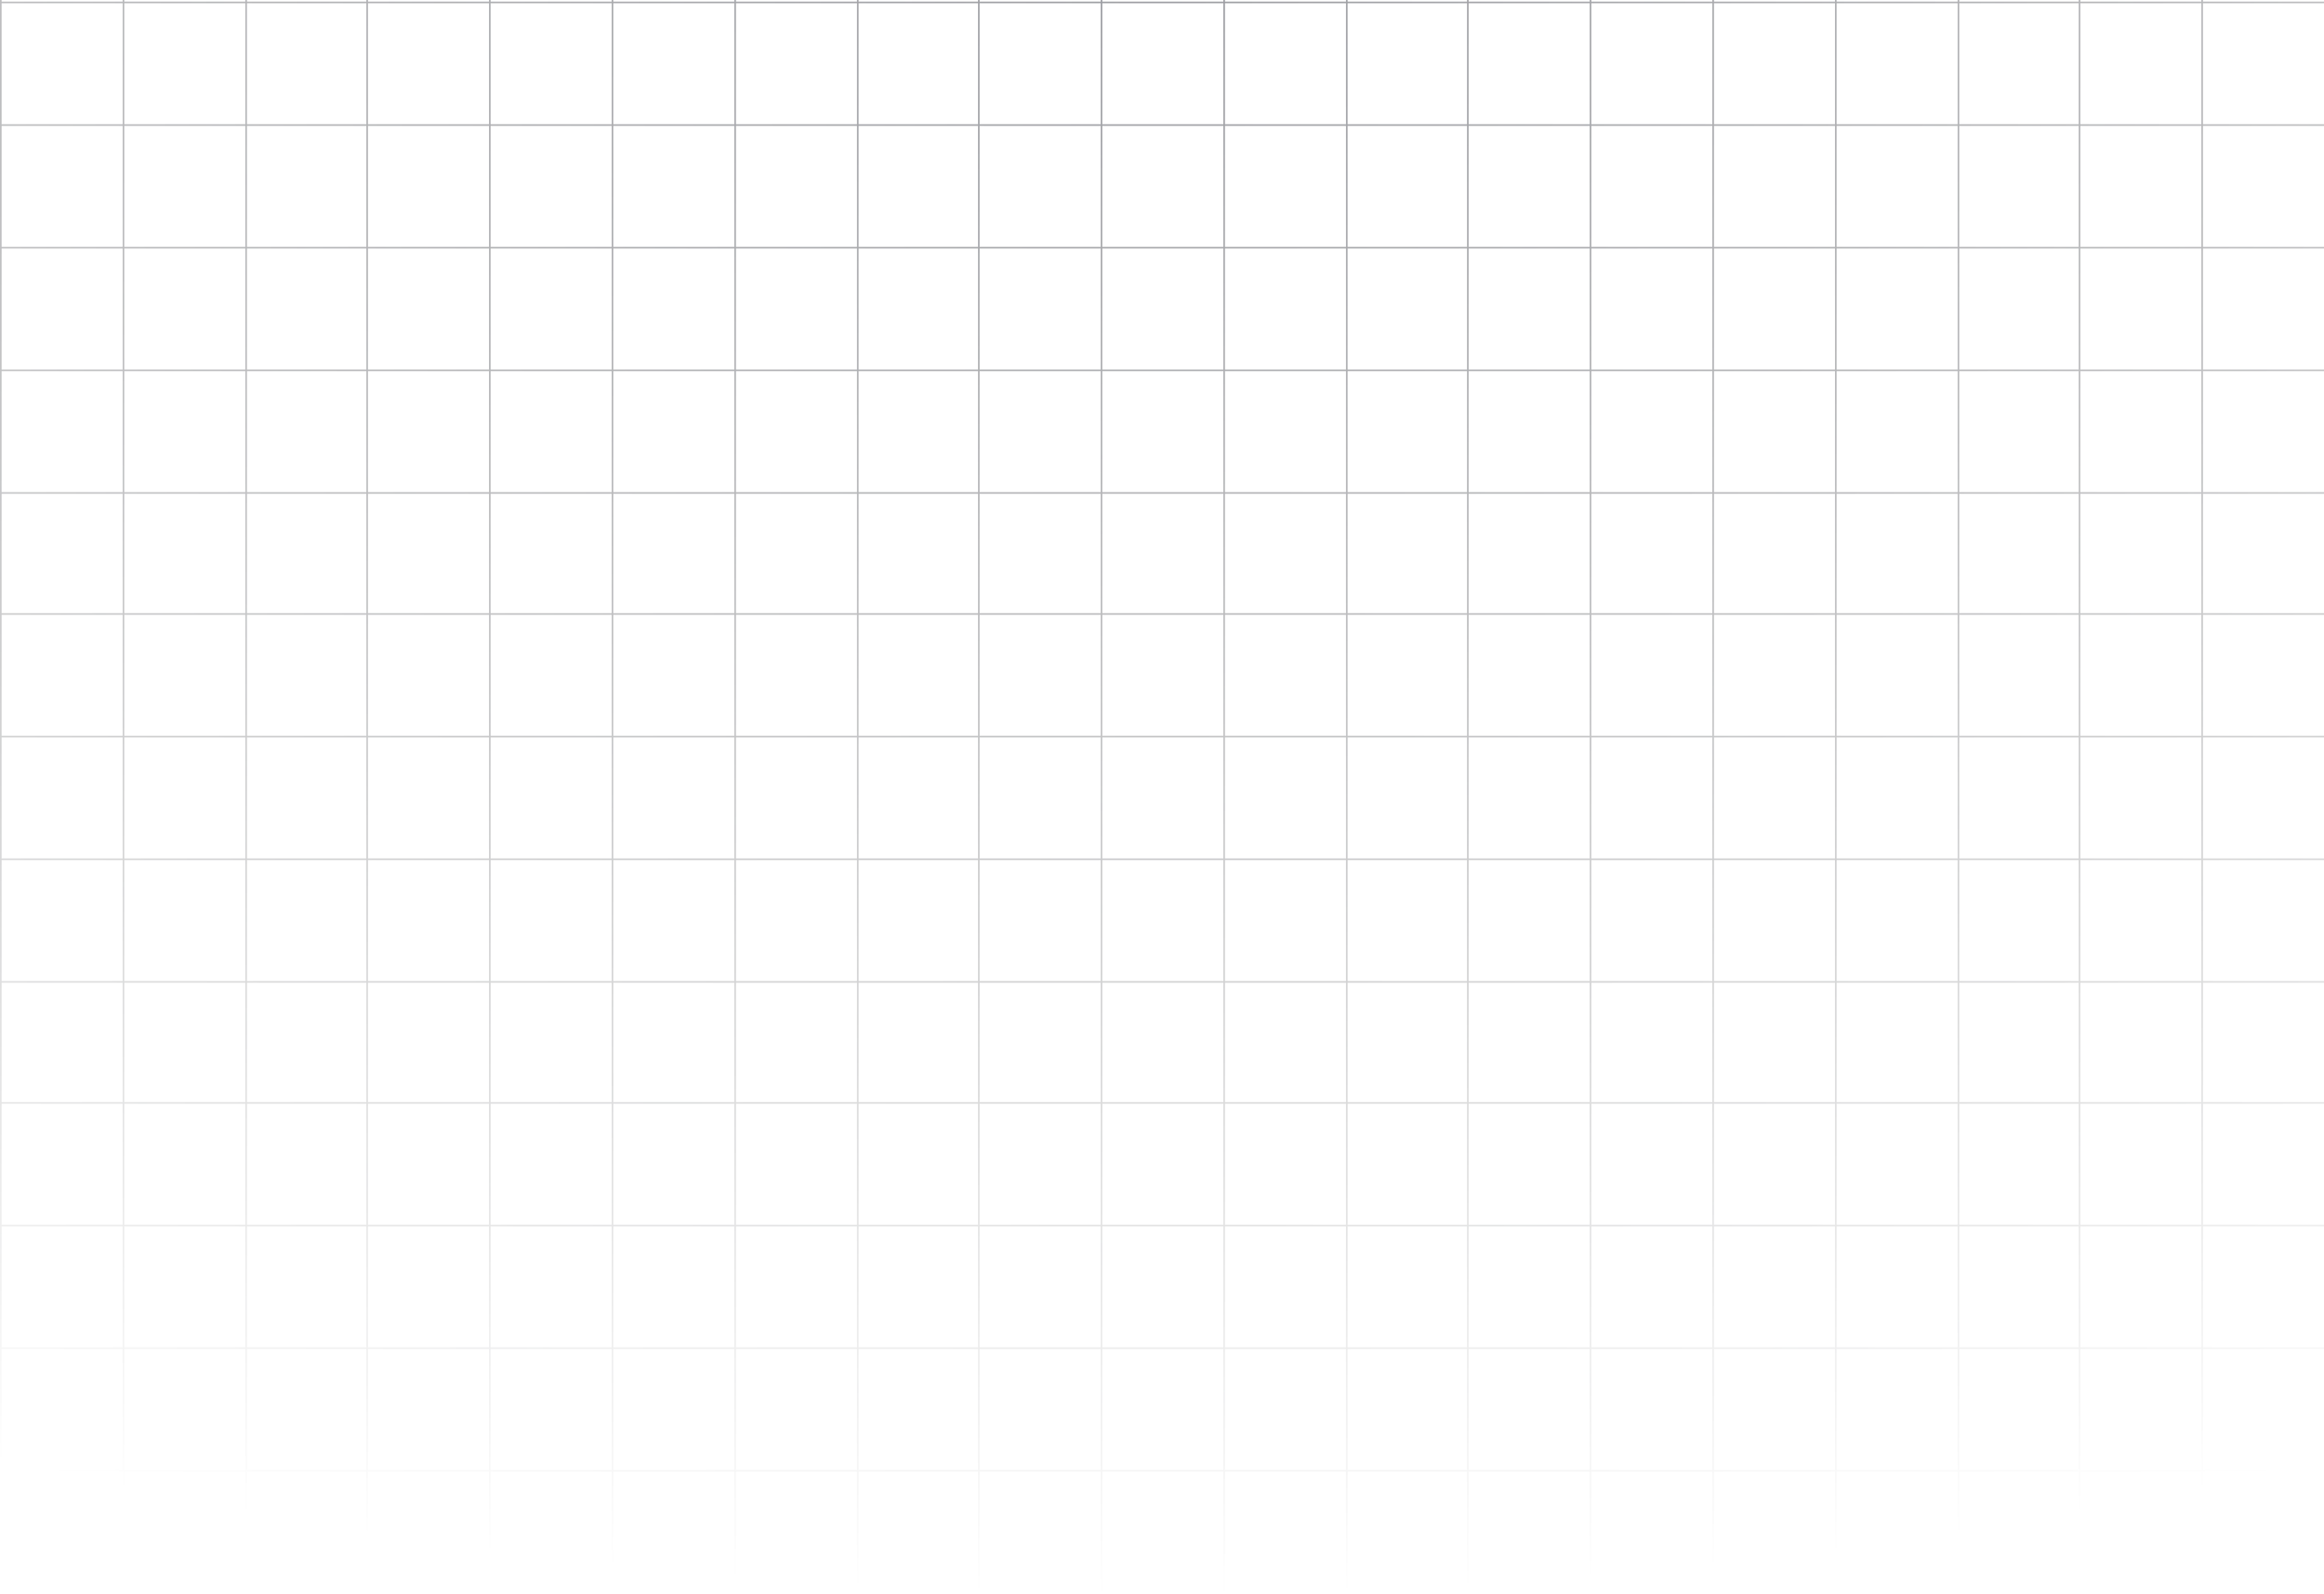 <svg width="1440" height="988" viewBox="0 0 1440 988" fill="none" xmlns="http://www.w3.org/2000/svg">
<path opacity="0.5" d="M1440 532.5L4.31538e-05 532.5M1440 608.5L3.98159e-05 608.5M1440 683.5L3.6478e-05 683.5M1440 1.5L6.62804e-05 1.5M1440 759.5L3.31402e-05 759.5M1440 77.5L6.29425e-05 77.5M1440 835.5L2.98023e-05 835.5M1440 153.5L5.96046e-05 153.5M1440 911.5L2.64645e-05 911.5M1440 229.5L5.62668e-05 229.5M1440 987.5L2.3365e-05 987.5M1440 305.5L5.31673e-05 305.5M1440 380.5L4.98295e-05 380.5M1440 456.5L4.64916e-05 456.5M0.5 0L0.5 987.5M758.5 0L758.5 987.5M76.5 0L76.5 987.5M834.5 0L834.5 987.5M152.5 0L152.5 987.5M909.5 0L909.5 987.5M227.5 0L227.5 987.5M985.5 0L985.5 987.5M303.5 0L303.5 987.5M1061.5 0V987.5M379.5 0L379.5 987.5M1137.5 0V987.5M455.5 0L455.5 987.5M1213.5 0V987.5M531.5 0L531.5 987.5M1288.5 0V987.5M606.5 0L606.5 987.5M1364.5 0V987.5M682.5 0L682.5 987.5M1440.5 0V987.5" stroke="url(#paint0_radial_5814_58947)"/>
<defs>
<radialGradient id="paint0_radial_5814_58947" cx="0" cy="0" r="1" gradientUnits="userSpaceOnUse" gradientTransform="translate(720 2.39901e-05) rotate(89.986) scale(987.5 1830.74)">
<stop stop-color="#3B3D47"/>
<stop offset="1" stop-opacity="0"/>
</radialGradient>
</defs>
</svg>
